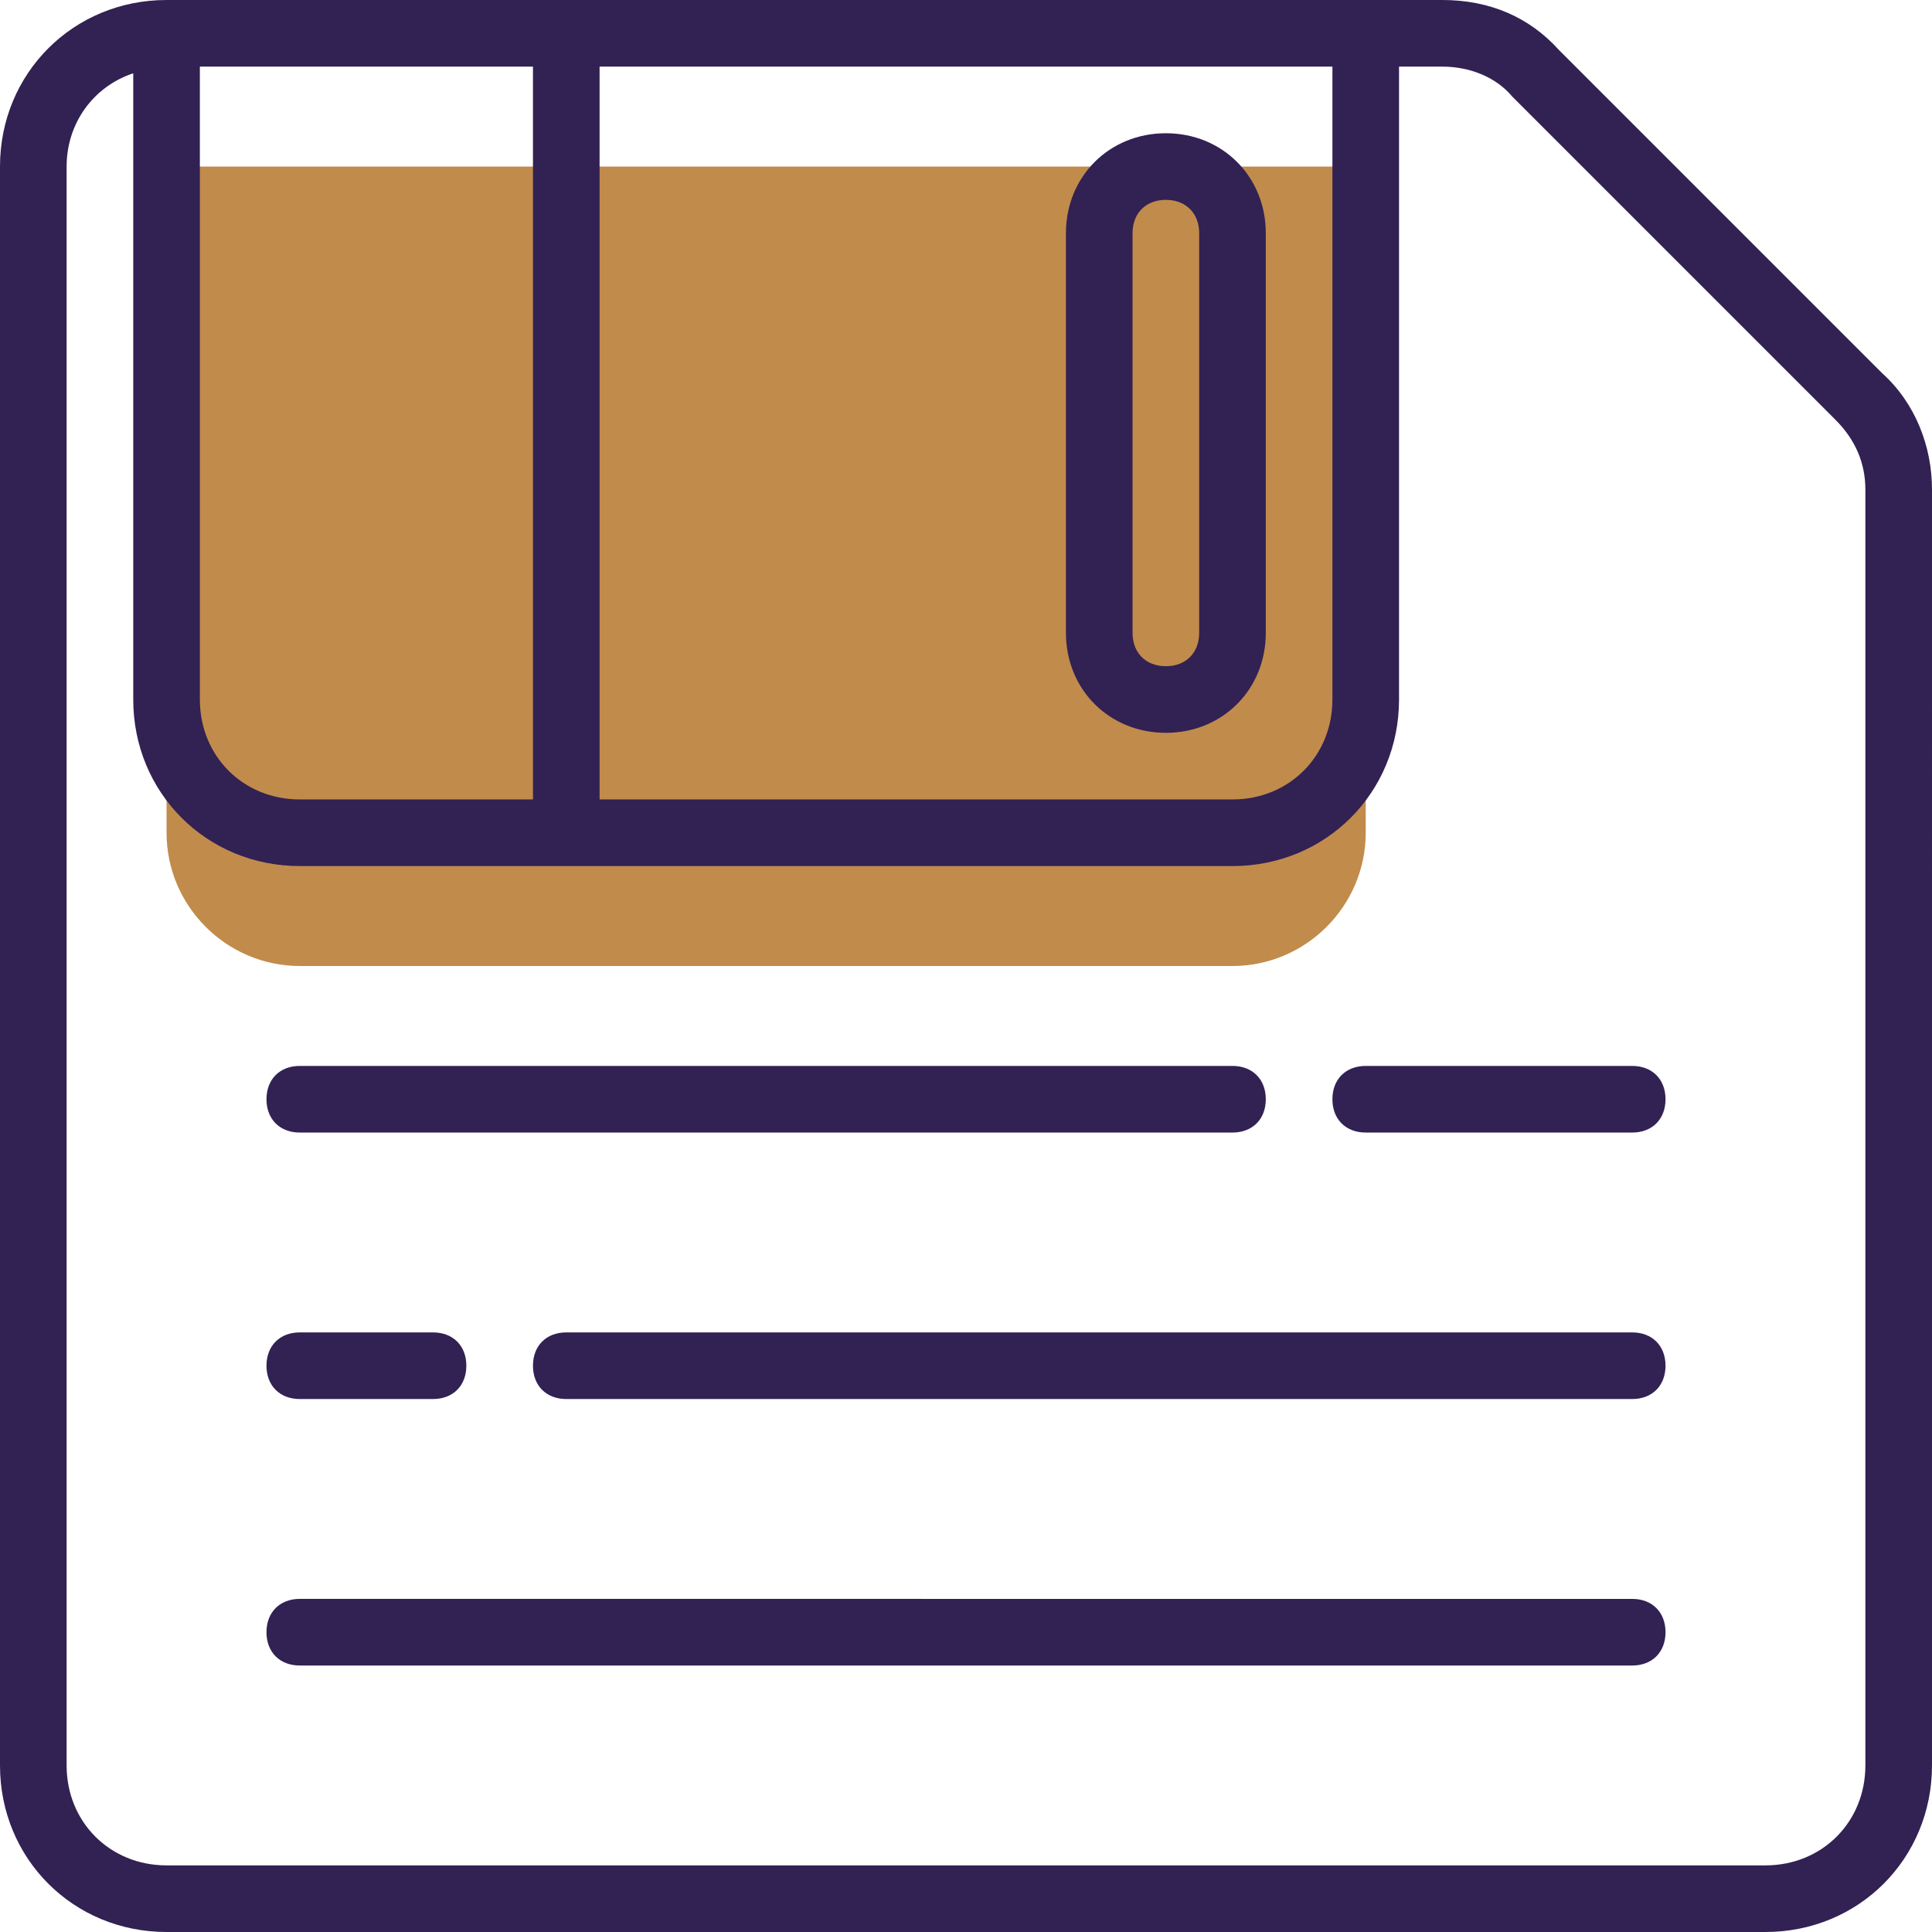 <?xml version="1.0"?>
<svg xmlns="http://www.w3.org/2000/svg" xmlns:xlink="http://www.w3.org/1999/xlink" version="1.1" id="Capa_1" x="0px" y="0px" viewBox="0 0 464 464" style="enable-background:new 0 0 464 464;" xml:space="preserve" width="512px" height="512px" class=""><g><path style="fill:#C18B4C" d="M328,40H40v160c0,17.6,14.4,32,32,32h224c17.6,0,32-14.4,32-32V40z" data-original="#00F2A9" class="active-path" data-old_color="#00F2A9"/><g>
	<path style="fill:#322153" d="M40,464h384c22.4,0,40-17.6,40-40V117.6c0-10.4-4-20.8-12-28L374.4,12c-7.2-8-16.8-12-28-12H328H40   C17.6,0,0,17.6,0,40v384C0,446.4,17.6,464,40,464z M320,16v152c0,13.6-10.4,24-24,24H144V16H320z M128,16v176H72   c-13.6,0-24-10.4-24-24V16H128z M16,40c0-10.4,6.4-19.2,16-22.4V168c0,22.4,17.6,40,40,40h224c22.4,0,40-17.6,40-40V16h10.4   c6.4,0,12.8,2.4,16.8,7.2l77.6,77.6c4.8,4.8,7.2,10.4,7.2,16.8V424c0,13.6-10.4,24-24,24H40c-13.6,0-24-10.4-24-24V40z" data-original="#322153" class=""/>
	<path style="fill:#322153" d="M280,176c13.6,0,24-10.4,24-24V56c0-13.6-10.4-24-24-24s-24,10.4-24,24v96   C256,165.6,266.4,176,280,176z M272,56c0-4.8,3.2-8,8-8s8,3.2,8,8v96c0,4.8-3.2,8-8,8s-8-3.2-8-8V56z" data-original="#322153" class=""/>
	<path style="fill:#322153" d="M72,272h224c4.8,0,8-3.2,8-8s-3.2-8-8-8H72c-4.8,0-8,3.2-8,8S67.2,272,72,272z" data-original="#322153" class=""/>
	<path style="fill:#322153" d="M72,400h320c4.8,0,8-3.2,8-8s-3.2-8-8-8H72c-4.8,0-8,3.2-8,8S67.2,400,72,400z" data-original="#322153" class=""/>
	<path style="fill:#322153" d="M328,272h64c4.8,0,8-3.2,8-8s-3.2-8-8-8h-64c-4.8,0-8,3.2-8,8S323.2,272,328,272z" data-original="#322153" class=""/>
	<path style="fill:#322153" d="M392,320H136c-4.8,0-8,3.2-8,8s3.2,8,8,8h256c4.8,0,8-3.2,8-8S396.8,320,392,320z" data-original="#322153" class=""/>
	<path style="fill:#322153" d="M72,336h32c4.8,0,8-3.2,8-8s-3.2-8-8-8H72c-4.8,0-8,3.2-8,8S67.2,336,72,336z" data-original="#322153" class=""/>
</g></g> </svg>
